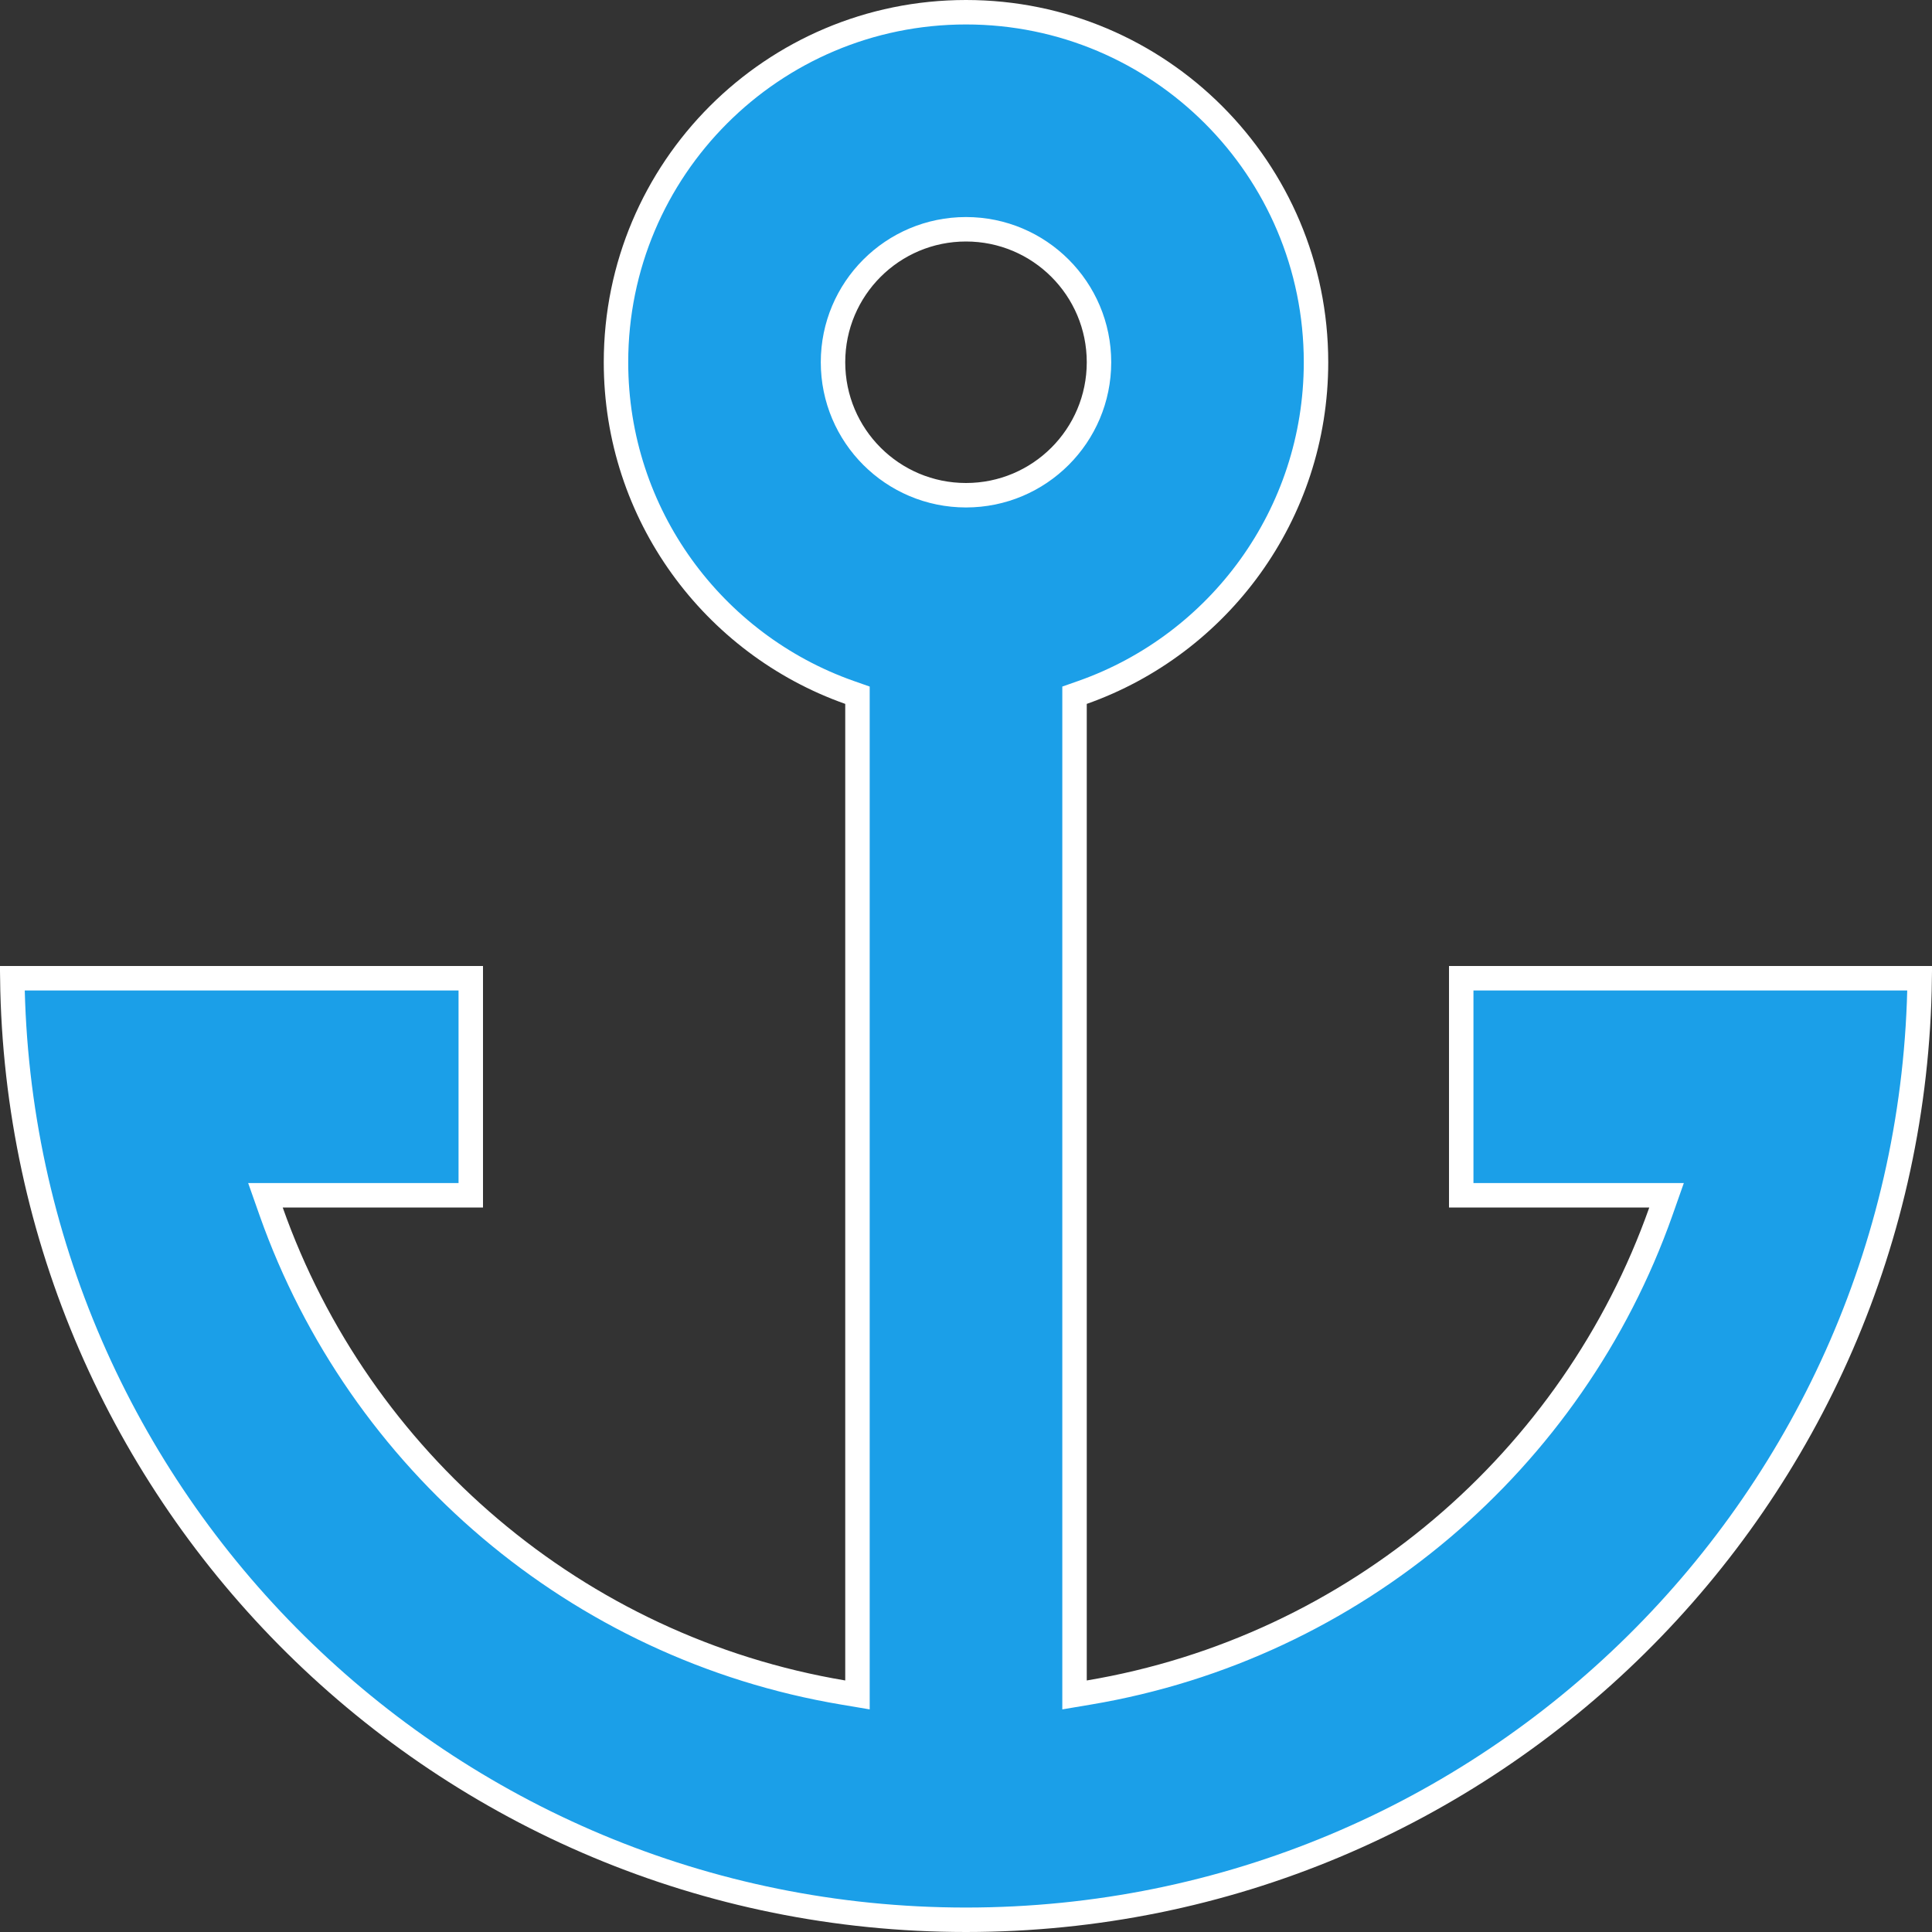 <svg width="79" height="79" viewBox="0 0 79 79" fill="none" xmlns="http://www.w3.org/2000/svg">
<rect x="0" y="0" width="79" height="79" fill="#333333" stroke="none"/>
<g clip-path="url(#clip0_880_6725)">
<path d="M44.271 28.311L43.938 28.428V28.782V68.715V69.306L44.52 69.208C55.409 67.382 64.314 59.716 67.911 49.542L68.146 48.875H67.439H59.75V40H78.497C78.229 61.309 60.872 78.5 39.5 78.5C18.128 78.5 0.771 61.309 0.503 40H19.25V48.875H11.561H10.854L11.089 49.542C14.685 59.716 23.591 67.382 34.48 69.208L35.062 69.306V68.715V28.782V28.428L34.729 28.311C29.169 26.346 25.188 21.044 25.188 14.812C25.188 6.908 31.595 0.5 39.5 0.5C47.405 0.5 53.812 6.908 53.812 14.812C53.812 21.044 49.831 26.346 44.271 28.311ZM39.5 20.25C42.503 20.25 44.938 17.816 44.938 14.812C44.938 11.809 42.503 9.375 39.5 9.375C36.497 9.375 34.062 11.809 34.062 14.812C34.062 17.816 36.497 20.25 39.5 20.25Z" fill="#1B9FE8" stroke="white"/>
</g>
<defs>
<clipPath id="clip0_880_6725">
<rect width="79" height="79" fill="white"/>
</clipPath>
</defs>
</svg>
